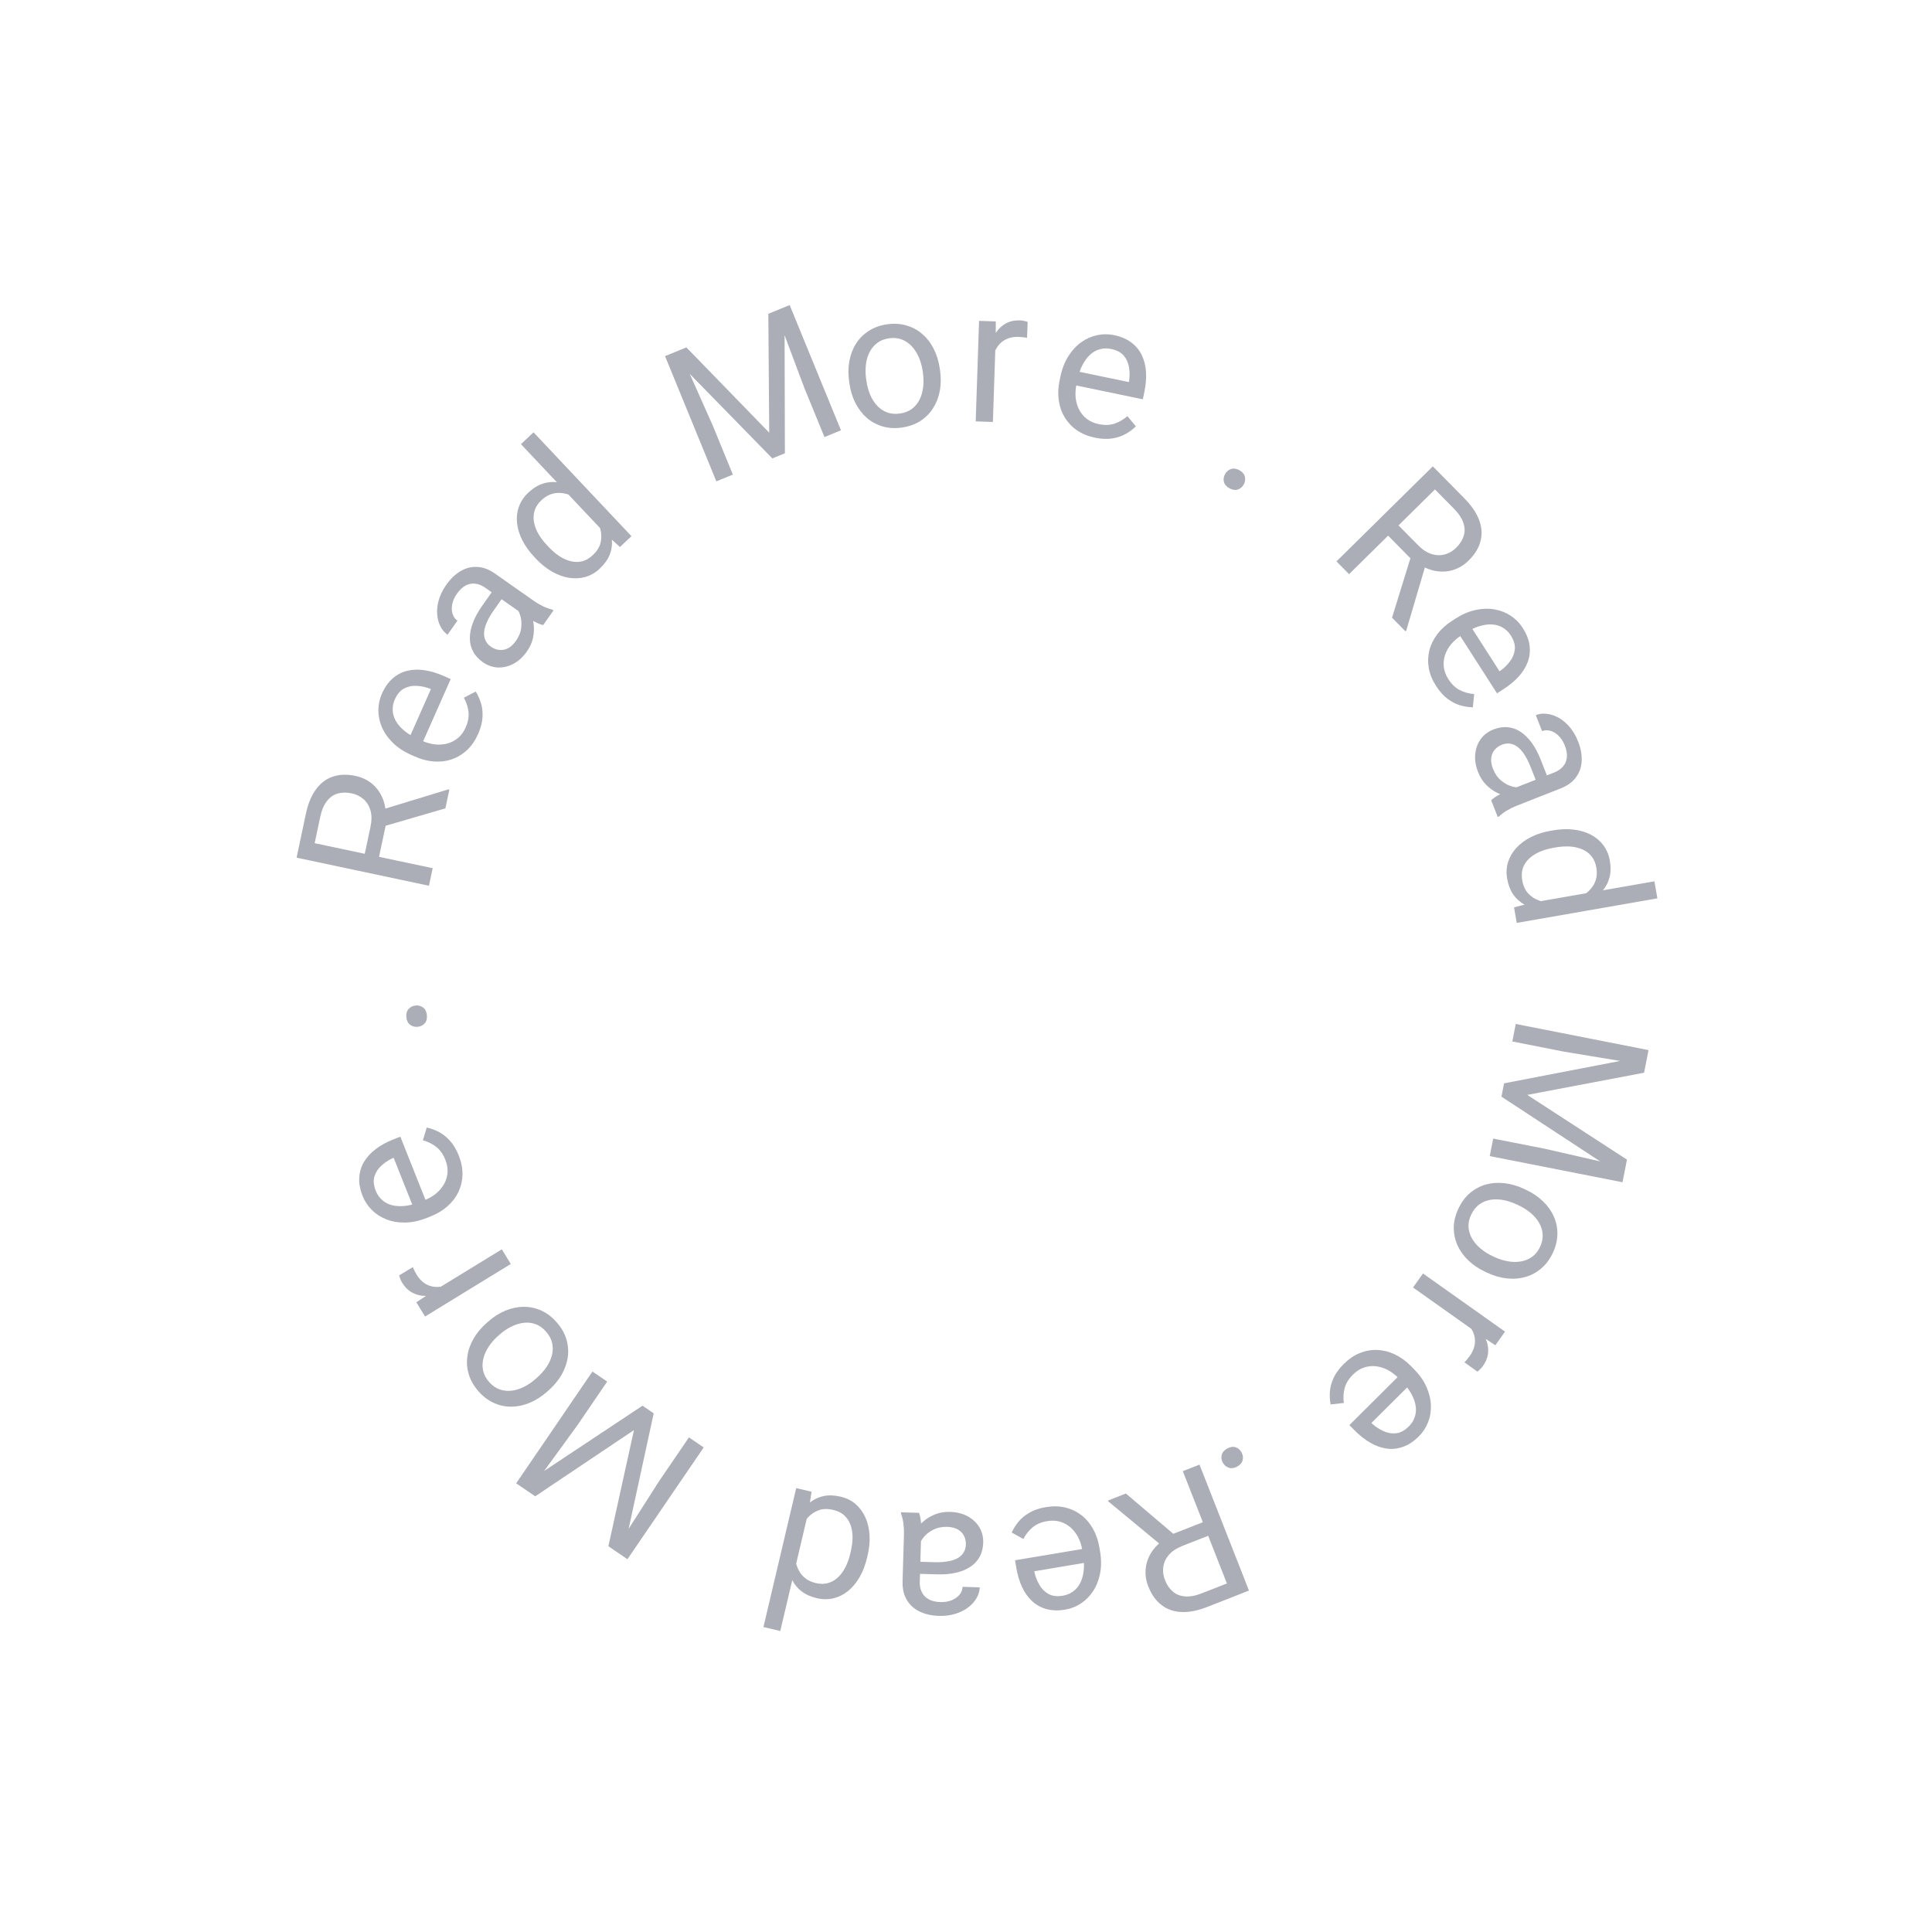 <svg width="203" height="203" viewBox="0 0 203 203" fill="none" xmlns="http://www.w3.org/2000/svg">
<path d="M131.232 167.124L126.851 168.845C125.857 169.235 124.959 169.413 124.155 169.379C123.345 169.347 122.645 169.105 122.054 168.651C121.46 168.206 120.993 167.554 120.655 166.693C120.417 166.087 120.324 165.484 120.375 164.883C120.422 164.291 120.607 163.729 120.929 163.197C121.248 162.673 121.692 162.201 122.262 161.781L122.678 161.398L126.796 159.781L127.374 161.2L124.266 162.421C123.635 162.669 123.154 162.984 122.822 163.366C122.491 163.755 122.294 164.178 122.23 164.637C122.165 165.096 122.222 165.553 122.401 166.008C122.6 166.517 122.875 166.923 123.225 167.226C123.575 167.529 124.006 167.699 124.517 167.736C125.024 167.782 125.614 167.673 126.287 167.408L128.914 166.377L124.28 154.578L126.034 153.889L131.232 167.124ZM118.299 156.927L123.873 161.663L122.05 162.389L116.47 157.772L116.427 157.663L118.299 156.927Z" fill="#ABAEB7"/>
<path d="M109.885 158.359C110.61 158.237 111.289 158.249 111.921 158.394C112.547 158.546 113.11 158.812 113.609 159.19C114.102 159.569 114.512 160.049 114.84 160.627C115.168 161.206 115.394 161.861 115.516 162.593L115.584 162.998C115.726 163.845 115.728 164.621 115.588 165.324C115.45 166.034 115.204 166.656 114.852 167.19C114.499 167.725 114.07 168.157 113.564 168.486C113.058 168.815 112.513 169.028 111.929 169.126C111.184 169.251 110.52 169.231 109.938 169.064C109.349 168.899 108.842 168.614 108.418 168.21C107.995 167.812 107.648 167.316 107.376 166.721C107.106 166.133 106.909 165.473 106.787 164.741L106.652 163.941L114.434 162.636L114.678 164.09L108.678 165.097L108.701 165.232C108.804 165.69 108.976 166.123 109.216 166.532C109.45 166.941 109.767 167.258 110.167 167.481C110.568 167.704 111.073 167.765 111.683 167.662C112.088 167.595 112.445 167.445 112.757 167.215C113.069 166.991 113.319 166.692 113.507 166.317C113.695 165.942 113.816 165.502 113.87 164.998C113.924 164.494 113.898 163.927 113.793 163.298L113.725 162.894C113.642 162.399 113.497 161.945 113.289 161.531C113.075 161.125 112.809 160.78 112.491 160.496C112.167 160.214 111.799 160.012 111.389 159.889C110.973 159.768 110.521 159.748 110.033 159.83C109.403 159.935 108.892 160.153 108.498 160.483C108.105 160.813 107.78 161.221 107.525 161.706L106.303 161.029C106.47 160.651 106.702 160.279 106.997 159.913C107.292 159.547 107.677 159.225 108.152 158.947C108.62 158.67 109.198 158.474 109.885 158.359Z" fill="#ABAEB7"/>
<path d="M96.802 160.771L96.641 166.208C96.629 166.624 96.702 166.988 96.862 167.299C97.016 167.616 97.256 167.864 97.583 168.043C97.91 168.222 98.317 168.319 98.805 168.334C99.261 168.347 99.663 168.281 100.013 168.135C100.356 167.989 100.629 167.792 100.832 167.544C101.028 167.296 101.13 167.025 101.139 166.732L102.945 166.786C102.934 167.163 102.825 167.534 102.619 167.9C102.413 168.265 102.123 168.592 101.749 168.88C101.369 169.175 100.92 169.403 100.401 169.563C99.874 169.73 99.293 169.804 98.655 169.785C97.887 169.762 97.214 169.612 96.636 169.334C96.052 169.056 95.601 168.649 95.285 168.112C94.962 167.581 94.812 166.922 94.836 166.135L94.981 161.215C94.992 160.864 94.974 160.489 94.927 160.09C94.874 159.691 94.789 159.347 94.674 159.057L94.679 158.901L96.563 158.956C96.648 159.167 96.711 159.446 96.753 159.792C96.794 160.145 96.811 160.472 96.802 160.771ZM96.353 165.359L96.371 164.09L98.197 164.144C98.711 164.159 99.171 164.13 99.577 164.058C99.983 163.992 100.325 163.881 100.603 163.727C100.881 163.572 101.095 163.373 101.246 163.13C101.396 162.894 101.476 162.613 101.486 162.287C101.496 161.955 101.43 161.651 101.288 161.373C101.147 161.095 100.928 160.87 100.634 160.699C100.333 160.534 99.961 160.444 99.518 160.431C98.965 160.415 98.474 160.518 98.044 160.739C97.614 160.961 97.27 161.237 97.013 161.569C96.749 161.899 96.603 162.224 96.574 162.542L95.828 161.651C95.882 161.379 96.014 161.08 96.226 160.754C96.438 160.428 96.717 160.117 97.065 159.821C97.405 159.532 97.81 159.293 98.278 159.105C98.739 158.923 99.256 158.841 99.829 158.858C100.545 158.879 101.168 159.038 101.7 159.333C102.226 159.629 102.631 160.016 102.916 160.493C103.195 160.977 103.326 161.511 103.309 162.097C103.292 162.663 103.166 163.158 102.932 163.581C102.698 164.01 102.369 164.362 101.944 164.636C101.518 164.916 101.011 165.123 100.421 165.255C99.831 165.387 99.174 165.443 98.452 165.421L96.353 165.359Z" fill="#ABAEB7"/>
<path d="M84.957 158.772L81.985 171.375L80.217 170.958L83.659 156.359L85.275 156.74L84.957 158.772ZM91.161 163.435L91.114 163.635C90.929 164.421 90.666 165.111 90.325 165.706C89.976 166.306 89.57 166.796 89.106 167.175C88.635 167.552 88.124 167.806 87.571 167.937C87.011 168.072 86.424 168.067 85.809 167.922C85.162 167.77 84.625 167.523 84.198 167.181C83.762 166.844 83.427 166.421 83.193 165.911C82.951 165.406 82.802 164.829 82.748 164.181C82.694 163.532 82.718 162.819 82.821 162.041L83.027 161.166C83.275 160.429 83.571 159.783 83.916 159.228C84.254 158.673 84.644 158.223 85.087 157.879C85.523 157.534 86.012 157.305 86.553 157.192C87.094 157.085 87.69 157.108 88.343 157.262C88.945 157.404 89.465 157.664 89.905 158.042C90.338 158.418 90.679 158.884 90.93 159.438C91.174 159.99 91.32 160.607 91.367 161.287C91.406 161.971 91.338 162.688 91.161 163.435ZM89.346 163.218L89.393 163.018C89.514 162.505 89.577 162.012 89.582 161.538C89.58 161.063 89.509 160.628 89.368 160.233C89.227 159.839 89.008 159.503 88.712 159.226C88.415 158.955 88.029 158.764 87.553 158.651C86.971 158.514 86.463 158.525 86.031 158.684C85.592 158.841 85.211 159.096 84.888 159.448C84.564 159.799 84.282 160.198 84.044 160.643L83.504 162.934C83.497 163.3 83.529 163.662 83.599 164.02C83.66 164.382 83.775 164.717 83.944 165.024C84.104 165.336 84.331 165.607 84.625 165.837C84.912 166.065 85.278 166.232 85.721 166.337C86.203 166.45 86.642 166.447 87.038 166.326C87.427 166.21 87.773 166.004 88.077 165.708C88.379 165.418 88.638 165.058 88.853 164.627C89.061 164.201 89.225 163.731 89.346 163.218Z" fill="#ABAEB7"/>
<path d="M65.433 163.495L63.925 162.466L66.61 150.265L56.237 157.221L54.72 156.186L67.51 147.699L68.687 148.503L65.433 163.495ZM65.925 163.831L64.594 162.923L69.264 155.611L72.39 151.029L73.939 152.086L65.925 163.831ZM55.567 156.764L54.236 155.856L62.25 144.111L63.799 145.167L60.672 149.749L55.567 156.764Z" fill="#ABAEB7"/>
<path d="M57.663 146.071L57.495 146.22C56.926 146.726 56.325 147.113 55.691 147.381C55.053 147.653 54.415 147.793 53.779 147.802C53.137 147.816 52.519 147.69 51.926 147.425C51.328 147.164 50.784 146.759 50.295 146.209C49.802 145.655 49.46 145.065 49.27 144.441C49.072 143.816 49.016 143.186 49.104 142.55C49.182 141.914 49.394 141.294 49.738 140.692C50.077 140.093 50.531 139.541 51.1 139.035L51.268 138.885C51.837 138.379 52.438 137.992 53.071 137.725C53.705 137.457 54.345 137.319 54.991 137.311C55.628 137.301 56.245 137.427 56.843 137.688C57.432 137.948 57.973 138.356 58.467 138.91C58.96 139.464 59.304 140.052 59.499 140.672C59.688 141.296 59.744 141.926 59.665 142.563C59.578 143.199 59.364 143.816 59.025 144.414C58.686 145.012 58.232 145.564 57.663 146.071ZM56.294 144.871L56.462 144.721C56.856 144.371 57.187 143.993 57.454 143.589C57.718 143.19 57.901 142.778 58.004 142.355C58.102 141.928 58.104 141.504 58.008 141.083C57.908 140.667 57.691 140.271 57.358 139.897C57.029 139.527 56.666 139.271 56.268 139.128C55.862 138.984 55.442 138.939 55.01 138.992C54.578 139.046 54.149 139.18 53.721 139.395C53.285 139.609 52.869 139.892 52.475 140.242L52.307 140.392C51.918 140.738 51.594 141.113 51.336 141.518C51.068 141.922 50.885 142.338 50.786 142.765C50.678 143.193 50.672 143.617 50.767 144.037C50.858 144.453 51.071 144.848 51.404 145.222C51.733 145.592 52.101 145.849 52.507 145.992C52.91 146.131 53.331 146.174 53.773 146.121C54.205 146.068 54.637 145.932 55.069 145.712C55.497 145.497 55.905 145.217 56.294 144.871Z" fill="#ABAEB7"/>
<path d="M45.133 135.923L52.727 131.269L53.671 132.809L44.662 138.33L43.743 136.832L45.133 135.923ZM41.943 134.006L43.38 133.137C43.431 133.282 43.489 133.414 43.555 133.534C43.612 133.652 43.685 133.783 43.773 133.927C43.991 134.282 44.239 134.562 44.516 134.766C44.794 134.97 45.091 135.105 45.406 135.171C45.722 135.238 46.052 135.241 46.398 135.182C46.734 135.121 47.077 135.007 47.425 134.839L47.94 135.119C47.396 135.452 46.853 135.713 46.311 135.9C45.765 136.081 45.24 136.171 44.734 136.167C44.222 136.168 43.757 136.056 43.337 135.832C42.908 135.606 42.544 135.249 42.245 134.76C42.177 134.649 42.113 134.513 42.052 134.352C41.986 134.194 41.95 134.079 41.943 134.006Z" fill="#ABAEB7"/>
<path d="M48.202 121.413C48.474 122.097 48.605 122.762 48.597 123.41C48.58 124.055 48.439 124.661 48.174 125.228C47.907 125.79 47.525 126.292 47.029 126.735C46.532 127.178 45.939 127.536 45.249 127.81L44.868 127.962C44.07 128.279 43.312 128.444 42.595 128.456C41.872 128.47 41.212 128.361 40.615 128.129C40.019 127.897 39.506 127.568 39.078 127.143C38.65 126.718 38.326 126.23 38.107 125.679C37.828 124.978 37.708 124.325 37.748 123.72C37.786 123.11 37.957 122.555 38.263 122.055C38.563 121.557 38.975 121.113 39.499 120.723C40.017 120.334 40.621 120.003 41.311 119.729L42.064 119.429L44.98 126.762L43.609 127.306L41.361 121.653L41.234 121.704C40.808 121.901 40.421 122.16 40.072 122.481C39.721 122.796 39.478 123.172 39.344 123.611C39.211 124.05 39.258 124.556 39.486 125.131C39.638 125.512 39.859 125.831 40.15 126.086C40.435 126.344 40.78 126.526 41.186 126.631C41.592 126.735 42.047 126.761 42.551 126.708C43.056 126.654 43.604 126.51 44.197 126.274L44.578 126.122C45.044 125.937 45.457 125.699 45.818 125.409C46.171 125.114 46.452 124.782 46.662 124.411C46.869 124.034 46.99 123.633 47.023 123.206C47.054 122.773 46.978 122.327 46.796 121.867C46.56 121.274 46.239 120.82 45.834 120.505C45.428 120.19 44.961 119.959 44.433 119.811L44.837 118.474C45.242 118.558 45.654 118.706 46.075 118.917C46.495 119.128 46.891 119.437 47.262 119.843C47.631 120.242 47.945 120.766 48.202 121.413Z" fill="#ABAEB7"/>
<path d="M43.887 107.887C43.582 107.915 43.317 107.844 43.093 107.675C42.861 107.5 42.728 107.231 42.695 106.868C42.662 106.505 42.744 106.22 42.941 106.012C43.131 105.799 43.378 105.678 43.683 105.65C43.981 105.623 44.243 105.697 44.468 105.873C44.693 106.042 44.821 106.308 44.855 106.671C44.888 107.034 44.809 107.323 44.619 107.536C44.429 107.743 44.185 107.86 43.887 107.887Z" fill="#ABAEB7"/>
<path d="M31.163 90.117L32.139 85.513C32.361 84.468 32.707 83.62 33.178 82.968C33.651 82.309 34.239 81.858 34.943 81.615C35.642 81.364 36.443 81.334 37.348 81.526C37.984 81.661 38.539 81.915 39.013 82.288C39.481 82.654 39.848 83.118 40.115 83.68C40.377 84.235 40.526 84.865 40.562 85.572L40.654 86.13L39.736 90.458L38.232 90.159L38.925 86.892C39.065 86.23 39.068 85.654 38.931 85.166C38.789 84.677 38.544 84.279 38.196 83.972C37.849 83.665 37.436 83.462 36.959 83.36C36.424 83.247 35.933 83.252 35.487 83.378C35.042 83.503 34.663 83.768 34.35 84.175C34.033 84.573 33.799 85.126 33.649 85.833L33.063 88.594L45.463 91.224L45.072 93.067L31.163 90.117ZM46.797 84.938L39.774 86.982L40.172 85.06L47.099 82.945L47.214 82.97L46.797 84.938Z" fill="#ABAEB7"/>
<path d="M50.236 77.125C49.938 77.797 49.554 78.358 49.086 78.805C48.613 79.244 48.082 79.567 47.491 79.775C46.903 79.978 46.277 80.057 45.614 80.012C44.95 79.967 44.279 79.794 43.6 79.493L43.225 79.327C42.439 78.979 41.791 78.553 41.281 78.05C40.765 77.543 40.381 76.996 40.129 76.407C39.877 75.818 39.753 75.222 39.757 74.619C39.761 74.015 39.883 73.442 40.123 72.901C40.429 72.21 40.812 71.668 41.271 71.273C41.733 70.873 42.25 70.607 42.821 70.475C43.386 70.341 43.992 70.325 44.638 70.426C45.278 70.524 45.937 70.724 46.615 71.024L47.356 71.353L44.16 78.567L42.812 77.969L45.276 72.407L45.151 72.352C44.712 72.186 44.256 72.09 43.783 72.066C43.312 72.035 42.873 72.126 42.466 72.337C42.059 72.548 41.731 72.937 41.48 73.502C41.314 73.877 41.241 74.258 41.262 74.645C41.277 75.029 41.389 75.402 41.599 75.766C41.808 76.129 42.108 76.472 42.499 76.795C42.89 77.118 43.377 77.408 43.961 77.667L44.336 77.833C44.794 78.036 45.253 78.165 45.714 78.219C46.17 78.265 46.605 78.233 47.016 78.123C47.431 78.008 47.802 77.812 48.13 77.538C48.461 77.257 48.727 76.891 48.927 76.438C49.185 75.855 49.285 75.308 49.227 74.798C49.168 74.288 49.006 73.792 48.742 73.312L49.98 72.664C50.203 73.012 50.386 73.41 50.529 73.858C50.673 74.306 50.729 74.805 50.7 75.354C50.673 75.898 50.518 76.488 50.236 77.125Z" fill="#ABAEB7"/>
<path d="M55.427 64.877L50.977 61.748C50.636 61.508 50.292 61.37 49.945 61.332C49.595 61.286 49.256 61.349 48.926 61.524C48.597 61.698 48.292 61.985 48.011 62.384C47.749 62.757 47.583 63.129 47.512 63.502C47.445 63.868 47.459 64.205 47.554 64.51C47.654 64.811 47.823 65.046 48.063 65.214L47.023 66.692C46.715 66.475 46.464 66.179 46.273 65.806C46.082 65.433 45.969 65.011 45.934 64.541C45.897 64.061 45.954 63.56 46.106 63.038C46.257 62.508 46.516 61.981 46.883 61.459C47.325 60.831 47.82 60.352 48.37 60.023C48.924 59.688 49.512 59.536 50.135 59.568C50.755 59.59 51.388 59.828 52.032 60.282L56.059 63.113C56.346 63.315 56.669 63.506 57.028 63.687C57.39 63.862 57.724 63.981 58.029 64.045L58.157 64.135L57.073 65.677C56.85 65.631 56.583 65.531 56.271 65.375C55.953 65.215 55.672 65.049 55.427 64.877ZM51.844 61.976L52.894 62.69L51.843 64.184C51.547 64.604 51.318 65.004 51.155 65.383C50.987 65.758 50.891 66.104 50.867 66.422C50.842 66.739 50.89 67.027 51.01 67.287C51.125 67.543 51.315 67.764 51.582 67.951C51.853 68.142 52.144 68.255 52.454 68.29C52.764 68.325 53.071 68.266 53.377 68.115C53.68 67.955 53.96 67.693 54.214 67.331C54.533 66.879 54.718 66.412 54.769 65.931C54.821 65.45 54.779 65.011 54.645 64.614C54.514 64.211 54.324 63.91 54.074 63.711L55.229 63.58C55.426 63.774 55.603 64.05 55.758 64.406C55.914 64.762 56.019 65.166 56.075 65.619C56.129 66.063 56.105 66.532 56.005 67.026C55.902 67.511 55.686 67.988 55.357 68.457C54.945 69.043 54.469 69.476 53.929 69.757C53.393 70.033 52.847 70.158 52.291 70.134C51.734 70.1 51.216 69.915 50.736 69.578C50.273 69.252 49.929 68.875 49.705 68.447C49.476 68.014 49.364 67.546 49.369 67.04C49.369 66.531 49.476 65.993 49.691 65.428C49.906 64.862 50.221 64.284 50.636 63.693L51.844 61.976Z" fill="#ABAEB7"/>
<path d="M63.62 56.091L54.736 46.669L56.058 45.423L66.348 56.337L65.14 57.476L63.62 56.091ZM56.31 58.702L56.169 58.552C55.615 57.965 55.184 57.365 54.875 56.753C54.566 56.131 54.382 55.522 54.321 54.926C54.265 54.326 54.334 53.759 54.53 53.226C54.725 52.684 55.053 52.196 55.512 51.763C55.995 51.307 56.497 50.995 57.018 50.826C57.539 50.648 58.077 50.602 58.632 50.687C59.187 50.763 59.75 50.957 60.321 51.269C60.892 51.58 61.474 51.993 62.067 52.508L62.683 53.162C63.163 53.775 63.539 54.378 63.812 54.971C64.089 55.559 64.249 56.133 64.293 56.691C64.341 57.245 64.263 57.779 64.059 58.294C63.851 58.804 63.502 59.288 63.015 59.748C62.565 60.173 62.061 60.464 61.504 60.623C60.951 60.777 60.374 60.806 59.774 60.71C59.178 60.61 58.584 60.392 57.99 60.057C57.397 59.712 56.837 59.261 56.31 58.702ZM57.491 57.306L57.631 57.455C57.993 57.839 58.37 58.163 58.763 58.428C59.161 58.689 59.563 58.869 59.97 58.968C60.377 59.068 60.778 59.07 61.172 58.976C61.562 58.877 61.934 58.66 62.29 58.325C62.725 57.914 62.996 57.484 63.101 57.036C63.211 56.583 63.209 56.125 63.093 55.661C62.978 55.197 62.8 54.743 62.56 54.298L60.946 52.586C60.643 52.379 60.324 52.206 59.987 52.067C59.65 51.919 59.307 51.831 58.958 51.802C58.609 51.764 58.258 51.804 57.905 51.923C57.556 52.037 57.216 52.251 56.884 52.563C56.524 52.903 56.285 53.271 56.168 53.668C56.05 54.056 56.032 54.459 56.111 54.875C56.187 55.288 56.345 55.702 56.586 56.119C56.827 56.527 57.129 56.922 57.491 57.306Z" fill="#ABAEB7"/>
<path d="M70.429 37.193L72.119 36.501L80.824 45.462L80.731 32.973L82.43 32.277L82.471 47.626L81.151 48.167L70.429 37.193ZM69.878 37.419L71.369 36.808L74.901 44.733L77.004 49.866L75.269 50.577L69.878 37.419ZM81.481 32.666L82.972 32.055L88.363 45.212L86.628 45.923L84.525 40.79L81.481 32.666Z" fill="#ABAEB7"/>
<path d="M89.252 40.303L89.22 40.081C89.111 39.327 89.119 38.612 89.245 37.936C89.369 37.254 89.603 36.644 89.946 36.108C90.289 35.565 90.734 35.119 91.282 34.769C91.829 34.414 92.466 34.183 93.194 34.078C93.929 33.971 94.609 34.011 95.234 34.196C95.866 34.374 96.422 34.675 96.905 35.098C97.393 35.514 97.793 36.032 98.107 36.651C98.419 37.263 98.63 37.947 98.74 38.7L98.772 38.923C98.881 39.677 98.873 40.392 98.748 41.068C98.622 41.744 98.385 42.354 98.036 42.898C97.693 43.434 97.248 43.88 96.701 44.236C96.159 44.584 95.521 44.812 94.787 44.918C94.052 45.025 93.373 44.989 92.748 44.809C92.122 44.624 91.566 44.323 91.078 43.907C90.595 43.484 90.198 42.966 89.885 42.353C89.573 41.74 89.362 41.057 89.252 40.303ZM91.008 39.822L91.04 40.044C91.116 40.566 91.249 41.05 91.439 41.496C91.627 41.936 91.87 42.315 92.166 42.634C92.469 42.952 92.822 43.187 93.225 43.339C93.628 43.484 94.077 43.521 94.574 43.449C95.063 43.378 95.477 43.216 95.816 42.963C96.159 42.703 96.428 42.378 96.621 41.988C96.815 41.598 96.939 41.165 96.996 40.69C97.057 40.208 97.05 39.705 96.974 39.184L96.942 38.961C96.867 38.446 96.732 37.969 96.537 37.53C96.347 37.084 96.101 36.702 95.799 36.384C95.501 36.059 95.151 35.82 94.747 35.668C94.35 35.515 93.904 35.474 93.407 35.547C92.918 35.617 92.501 35.783 92.157 36.044C91.82 36.303 91.552 36.631 91.353 37.029C91.159 37.419 91.035 37.854 90.98 38.336C90.924 38.811 90.933 39.306 91.008 39.822Z" fill="#ABAEB7"/>
<path d="M104.623 35.434L104.326 44.336L102.52 44.275L102.873 33.715L104.63 33.773L104.623 35.434ZM107.979 33.827L107.914 35.505C107.765 35.468 107.623 35.443 107.486 35.432C107.356 35.415 107.207 35.403 107.038 35.398C106.621 35.384 106.252 35.437 105.928 35.556C105.605 35.676 105.329 35.849 105.1 36.076C104.871 36.302 104.686 36.576 104.545 36.897C104.411 37.212 104.318 37.561 104.266 37.943L103.748 38.219C103.77 37.581 103.851 36.985 103.994 36.429C104.143 35.874 104.358 35.386 104.639 34.966C104.92 34.539 105.27 34.212 105.688 33.985C106.112 33.751 106.611 33.644 107.184 33.663C107.314 33.668 107.463 33.689 107.631 33.727C107.799 33.759 107.915 33.792 107.979 33.827Z" fill="#ABAEB7"/>
<path d="M115.044 45.987C114.324 45.837 113.696 45.58 113.16 45.216C112.631 44.847 112.203 44.396 111.875 43.862C111.553 43.33 111.344 42.735 111.248 42.077C111.152 41.418 111.18 40.726 111.331 39.999L111.414 39.598C111.589 38.756 111.869 38.033 112.254 37.428C112.64 36.817 113.094 36.326 113.617 35.956C114.139 35.585 114.696 35.339 115.286 35.215C115.877 35.092 116.463 35.09 117.043 35.211C117.782 35.364 118.393 35.624 118.876 35.991C119.364 36.358 119.733 36.807 119.982 37.337C120.232 37.861 120.376 38.45 120.414 39.103C120.452 39.749 120.396 40.436 120.245 41.162L120.08 41.956L112.355 40.351L112.654 38.908L118.611 40.145L118.639 40.011C118.709 39.547 118.706 39.081 118.63 38.613C118.561 38.146 118.38 37.736 118.088 37.383C117.795 37.03 117.346 36.79 116.741 36.664C116.339 36.581 115.952 36.59 115.578 36.692C115.206 36.788 114.864 36.976 114.553 37.257C114.242 37.538 113.97 37.904 113.737 38.354C113.504 38.805 113.322 39.342 113.192 39.967L113.109 40.368C113.007 40.859 112.978 41.335 113.022 41.797C113.073 42.253 113.196 42.671 113.39 43.05C113.59 43.431 113.859 43.752 114.197 44.016C114.541 44.28 114.955 44.462 115.44 44.563C116.064 44.693 116.62 44.675 117.106 44.51C117.593 44.345 118.043 44.083 118.457 43.723L119.351 44.797C119.058 45.088 118.707 45.351 118.299 45.586C117.891 45.82 117.416 45.981 116.873 46.067C116.336 46.155 115.726 46.128 115.044 45.987Z" fill="#ABAEB7"/>
<path d="M128.711 49.834C128.855 49.564 129.06 49.382 129.325 49.288C129.598 49.191 129.896 49.228 130.217 49.401C130.538 49.573 130.732 49.798 130.796 50.077C130.87 50.353 130.834 50.626 130.69 50.895C130.548 51.159 130.342 51.337 130.072 51.428C129.807 51.523 129.514 51.483 129.192 51.311C128.871 51.139 128.674 50.915 128.6 50.639C128.532 50.366 128.569 50.098 128.711 49.834Z" fill="#ABAEB7"/>
<path d="M150.55 49L153.856 52.351C154.605 53.111 155.123 53.868 155.408 54.62C155.697 55.377 155.75 56.116 155.565 56.838C155.39 57.559 154.973 58.245 154.315 58.894C153.852 59.351 153.334 59.675 152.762 59.864C152.199 60.053 151.609 60.105 150.993 60.018C150.386 59.931 149.777 59.708 149.167 59.349L148.651 59.118L145.544 55.968L146.622 54.878L148.968 57.255C149.443 57.737 149.922 58.056 150.404 58.211C150.891 58.362 151.358 58.377 151.806 58.255C152.253 58.134 152.651 57.902 152.998 57.559C153.388 57.175 153.653 56.763 153.794 56.322C153.935 55.881 153.922 55.418 153.755 54.933C153.597 54.449 153.265 53.949 152.757 53.435L150.775 51.426L141.751 60.327L140.428 58.986L150.55 49ZM146.264 64.902L148.425 57.915L149.81 59.305L147.76 66.252L147.676 66.334L146.264 64.902Z" fill="#ABAEB7"/>
<path d="M150.89 72.074C150.493 71.455 150.237 70.827 150.122 70.189C150.015 69.553 150.038 68.931 150.189 68.324C150.344 67.721 150.623 67.156 151.026 66.626C151.429 66.097 151.943 65.632 152.568 65.231L152.913 65.01C153.636 64.546 154.349 64.239 155.05 64.091C155.757 63.939 156.426 63.92 157.056 64.034C157.686 64.148 158.252 64.373 158.753 64.708C159.255 65.044 159.666 65.461 159.986 65.96C160.393 66.595 160.635 67.213 160.712 67.814C160.791 68.421 160.729 68.998 160.524 69.547C160.325 70.093 160.005 70.608 159.565 71.091C159.131 71.571 158.601 72.011 157.976 72.412L157.294 72.85L153.033 66.209L154.274 65.413L157.56 70.533L157.675 70.459C158.055 70.184 158.386 69.856 158.667 69.474C158.952 69.098 159.118 68.682 159.166 68.226C159.213 67.77 159.07 67.282 158.736 66.761C158.515 66.416 158.237 66.146 157.903 65.95C157.574 65.751 157.2 65.639 156.781 65.614C156.363 65.588 155.911 65.65 155.427 65.799C154.942 65.947 154.431 66.194 153.894 66.538L153.549 66.76C153.127 67.031 152.766 67.343 152.468 67.697C152.178 68.053 151.965 68.433 151.83 68.837C151.698 69.247 151.657 69.664 151.705 70.089C151.757 70.52 151.917 70.944 152.184 71.36C152.529 71.897 152.93 72.281 153.388 72.513C153.847 72.745 154.349 72.883 154.895 72.927L154.755 74.317C154.341 74.312 153.908 74.245 153.455 74.118C153.002 73.991 152.555 73.764 152.113 73.437C151.674 73.115 151.267 72.661 150.89 72.074Z" fill="#ABAEB7"/>
<path d="M158.255 83.153L163.317 81.162C163.705 81.009 164.01 80.798 164.233 80.529C164.465 80.263 164.598 79.945 164.634 79.574C164.67 79.203 164.599 78.79 164.42 78.336C164.253 77.912 164.034 77.567 163.762 77.304C163.493 77.046 163.205 76.872 162.897 76.784C162.591 76.701 162.302 76.713 162.03 76.82L161.369 75.139C161.72 75.001 162.104 74.955 162.521 75.001C162.938 75.046 163.352 75.184 163.764 75.414C164.185 75.647 164.571 75.971 164.923 76.385C165.283 76.803 165.58 77.309 165.814 77.903C166.095 78.618 166.221 79.296 166.193 79.936C166.168 80.583 165.971 81.157 165.601 81.659C165.241 82.165 164.694 82.562 163.96 82.85L159.38 84.652C159.053 84.78 158.715 84.945 158.367 85.144C158.021 85.35 157.738 85.563 157.517 85.783L157.371 85.841L156.681 84.087C156.842 83.925 157.073 83.757 157.375 83.583C157.683 83.406 157.977 83.262 158.255 83.153ZM162.65 81.76L161.476 82.243L160.808 80.543C160.619 80.065 160.412 79.653 160.185 79.308C159.965 78.961 159.729 78.69 159.478 78.496C159.226 78.301 158.959 78.182 158.676 78.139C158.4 78.094 158.11 78.131 157.807 78.25C157.498 78.372 157.244 78.552 157.044 78.791C156.844 79.031 156.724 79.32 156.682 79.658C156.648 80 156.713 80.377 156.875 80.789C157.077 81.304 157.365 81.716 157.738 82.023C158.111 82.332 158.5 82.539 158.906 82.645C159.314 82.757 159.67 82.764 159.974 82.666L159.447 83.702C159.176 83.76 158.849 83.755 158.466 83.689C158.083 83.623 157.688 83.488 157.279 83.285C156.879 83.085 156.5 82.808 156.143 82.451C155.795 82.099 155.515 81.656 155.306 81.123C155.044 80.456 154.944 79.82 155.007 79.215C155.072 78.616 155.268 78.091 155.594 77.641C155.929 77.194 156.37 76.864 156.915 76.649C157.442 76.442 157.946 76.362 158.427 76.411C158.914 76.458 159.367 76.622 159.786 76.905C160.211 77.186 160.601 77.571 160.954 78.062C161.308 78.552 161.617 79.134 161.882 79.806L162.65 81.76Z" fill="#ABAEB7"/>
<path d="M161.076 94.83L173.833 92.604L174.145 94.393L159.368 96.972L159.083 95.336L161.076 94.83ZM162.923 87.291L163.125 87.256C163.921 87.117 164.659 87.087 165.34 87.167C166.029 87.251 166.639 87.432 167.17 87.71C167.702 87.994 168.136 88.364 168.474 88.82C168.819 89.282 169.046 89.824 169.154 90.447C169.268 91.101 169.252 91.692 169.107 92.219C168.968 92.752 168.711 93.227 168.334 93.643C167.965 94.064 167.493 94.427 166.918 94.733C166.344 95.038 165.678 95.296 164.922 95.507L164.037 95.662C163.261 95.724 162.551 95.706 161.906 95.607C161.262 95.515 160.695 95.333 160.205 95.061C159.716 94.796 159.313 94.437 158.996 93.984C158.685 93.529 158.472 92.971 158.357 92.311C158.251 91.701 158.285 91.121 158.459 90.568C158.635 90.022 158.928 89.525 159.339 89.076C159.751 88.634 160.26 88.258 160.867 87.947C161.481 87.642 162.166 87.423 162.923 87.291ZM163.438 89.045L163.235 89.08C162.716 89.171 162.238 89.307 161.8 89.489C161.364 89.678 160.992 89.915 160.685 90.2C160.378 90.484 160.155 90.817 160.017 91.198C159.885 91.578 159.861 92.009 159.944 92.49C160.047 93.08 160.257 93.542 160.573 93.877C160.89 94.218 161.274 94.468 161.725 94.628C162.176 94.787 162.653 94.889 163.156 94.933L165.475 94.528C165.814 94.39 166.134 94.218 166.436 94.014C166.745 93.814 167.007 93.577 167.224 93.301C167.447 93.031 167.607 92.716 167.703 92.355C167.8 92.001 167.809 91.6 167.731 91.151C167.646 90.663 167.47 90.261 167.203 89.944C166.944 89.633 166.618 89.395 166.226 89.233C165.841 89.069 165.407 88.972 164.927 88.944C164.453 88.921 163.957 88.954 163.438 89.045Z" fill="#ABAEB7"/>
<path d="M173.1 110.922L172.747 112.713L160.474 115.044L170.949 121.845L170.595 123.646L157.761 115.227L158.036 113.828L173.1 110.922ZM173.215 110.337L172.904 111.918L164.345 110.501L158.902 109.43L159.264 107.59L173.215 110.337ZM170.793 122.64L170.482 124.221L156.531 121.474L156.893 119.634L162.335 120.706L170.793 122.64Z" fill="#ABAEB7"/>
<path d="M160.137 124.92L160.34 125.015C161.029 125.339 161.622 125.74 162.117 126.217C162.618 126.697 162.998 127.228 163.257 127.81C163.522 128.394 163.649 129.012 163.638 129.661C163.634 130.314 163.475 130.973 163.163 131.639C162.847 132.311 162.44 132.857 161.94 133.276C161.444 133.705 160.886 134.004 160.267 134.174C159.651 134.352 158.998 134.401 158.309 134.322C157.626 134.246 156.939 134.045 156.25 133.721L156.047 133.626C155.357 133.302 154.765 132.902 154.27 132.424C153.775 131.947 153.396 131.413 153.134 130.823C152.875 130.241 152.748 129.623 152.752 128.971C152.76 128.327 152.922 127.669 153.237 126.998C153.553 126.326 153.957 125.779 154.451 125.356C154.95 124.936 155.508 124.637 156.124 124.459C156.743 124.289 157.394 124.243 158.078 124.319C158.761 124.396 159.447 124.596 160.137 124.92ZM159.572 126.65L159.369 126.555C158.891 126.331 158.414 126.175 157.937 126.088C157.466 126.003 157.016 125.996 156.587 126.068C156.155 126.146 155.764 126.311 155.415 126.564C155.072 126.82 154.794 127.175 154.581 127.629C154.37 128.077 154.277 128.511 154.302 128.933C154.33 129.363 154.454 129.767 154.673 130.143C154.892 130.519 155.184 130.861 155.55 131.17C155.919 131.487 156.342 131.758 156.819 131.982L157.022 132.077C157.494 132.299 157.966 132.449 158.44 132.528C158.917 132.615 159.371 132.62 159.803 132.542C160.239 132.473 160.631 132.312 160.98 132.059C161.326 131.812 161.606 131.461 161.819 131.008C162.029 130.56 162.121 130.121 162.093 129.69C162.062 129.266 161.935 128.861 161.713 128.477C161.495 128.1 161.199 127.757 160.828 127.445C160.462 127.137 160.043 126.872 159.572 126.65Z" fill="#ABAEB7"/>
<path d="M155.737 140.431L148.471 135.281L149.516 133.807L158.136 139.917L157.12 141.351L155.737 140.431ZM155.23 144.118L153.866 143.139C153.979 143.035 154.078 142.93 154.162 142.822C154.248 142.723 154.34 142.605 154.438 142.467C154.679 142.127 154.838 141.789 154.917 141.453C154.995 141.118 155.002 140.792 154.939 140.476C154.876 140.16 154.749 139.854 154.559 139.56C154.37 139.275 154.131 139.005 153.84 138.751L153.894 138.167C154.415 138.536 154.868 138.933 155.253 139.358C155.635 139.788 155.923 140.236 156.12 140.702C156.321 141.172 156.401 141.644 156.361 142.118C156.322 142.601 156.136 143.076 155.805 143.544C155.73 143.65 155.63 143.763 155.505 143.882C155.386 144.005 155.295 144.084 155.23 144.118Z" fill="#ABAEB7"/>
<path d="M141.19 143.318C141.711 142.799 142.272 142.416 142.871 142.169C143.47 141.931 144.082 141.822 144.708 141.842C145.33 141.867 145.942 142.02 146.544 142.303C147.146 142.585 147.709 142.989 148.233 143.515L148.522 143.806C149.128 144.415 149.577 145.047 149.87 145.702C150.168 146.361 150.327 147.01 150.349 147.65C150.37 148.29 150.27 148.891 150.047 149.452C149.825 150.013 149.503 150.502 149.083 150.92C148.548 151.453 147.995 151.82 147.423 152.021C146.847 152.226 146.269 152.287 145.69 152.203C145.114 152.123 144.544 151.919 143.979 151.59C143.418 151.267 142.876 150.842 142.352 150.316L141.781 149.741L147.375 144.176L148.415 145.221L144.101 149.512L144.198 149.609C144.547 149.923 144.938 150.177 145.37 150.372C145.797 150.571 146.239 150.646 146.695 150.596C147.151 150.547 147.598 150.304 148.037 149.868C148.327 149.578 148.533 149.25 148.654 148.882C148.779 148.519 148.81 148.13 148.746 147.715C148.683 147.301 148.528 146.872 148.28 146.43C148.033 145.987 147.684 145.539 147.234 145.087L146.945 144.796C146.591 144.441 146.21 144.155 145.801 143.937C145.392 143.729 144.975 143.601 144.552 143.554C144.124 143.512 143.707 143.559 143.302 143.696C142.892 143.838 142.511 144.083 142.16 144.432C141.708 144.882 141.417 145.355 141.287 145.852C141.156 146.349 141.127 146.869 141.2 147.412L139.811 147.568C139.73 147.162 139.703 146.725 139.732 146.255C139.761 145.786 139.889 145.301 140.115 144.799C140.338 144.303 140.696 143.809 141.19 143.318Z" fill="#ABAEB7"/>
<path d="M130.452 152.606C130.597 152.875 130.636 153.146 130.569 153.42C130.5 153.701 130.304 153.929 129.984 154.102C129.663 154.275 129.368 154.312 129.1 154.213C128.829 154.123 128.621 153.943 128.476 153.673C128.333 153.41 128.299 153.14 128.371 152.864C128.439 152.591 128.633 152.368 128.953 152.195C129.274 152.021 129.57 151.98 129.841 152.07C130.106 152.164 130.31 152.343 130.452 152.606Z" fill="#ABAEB7"/>
</svg>
